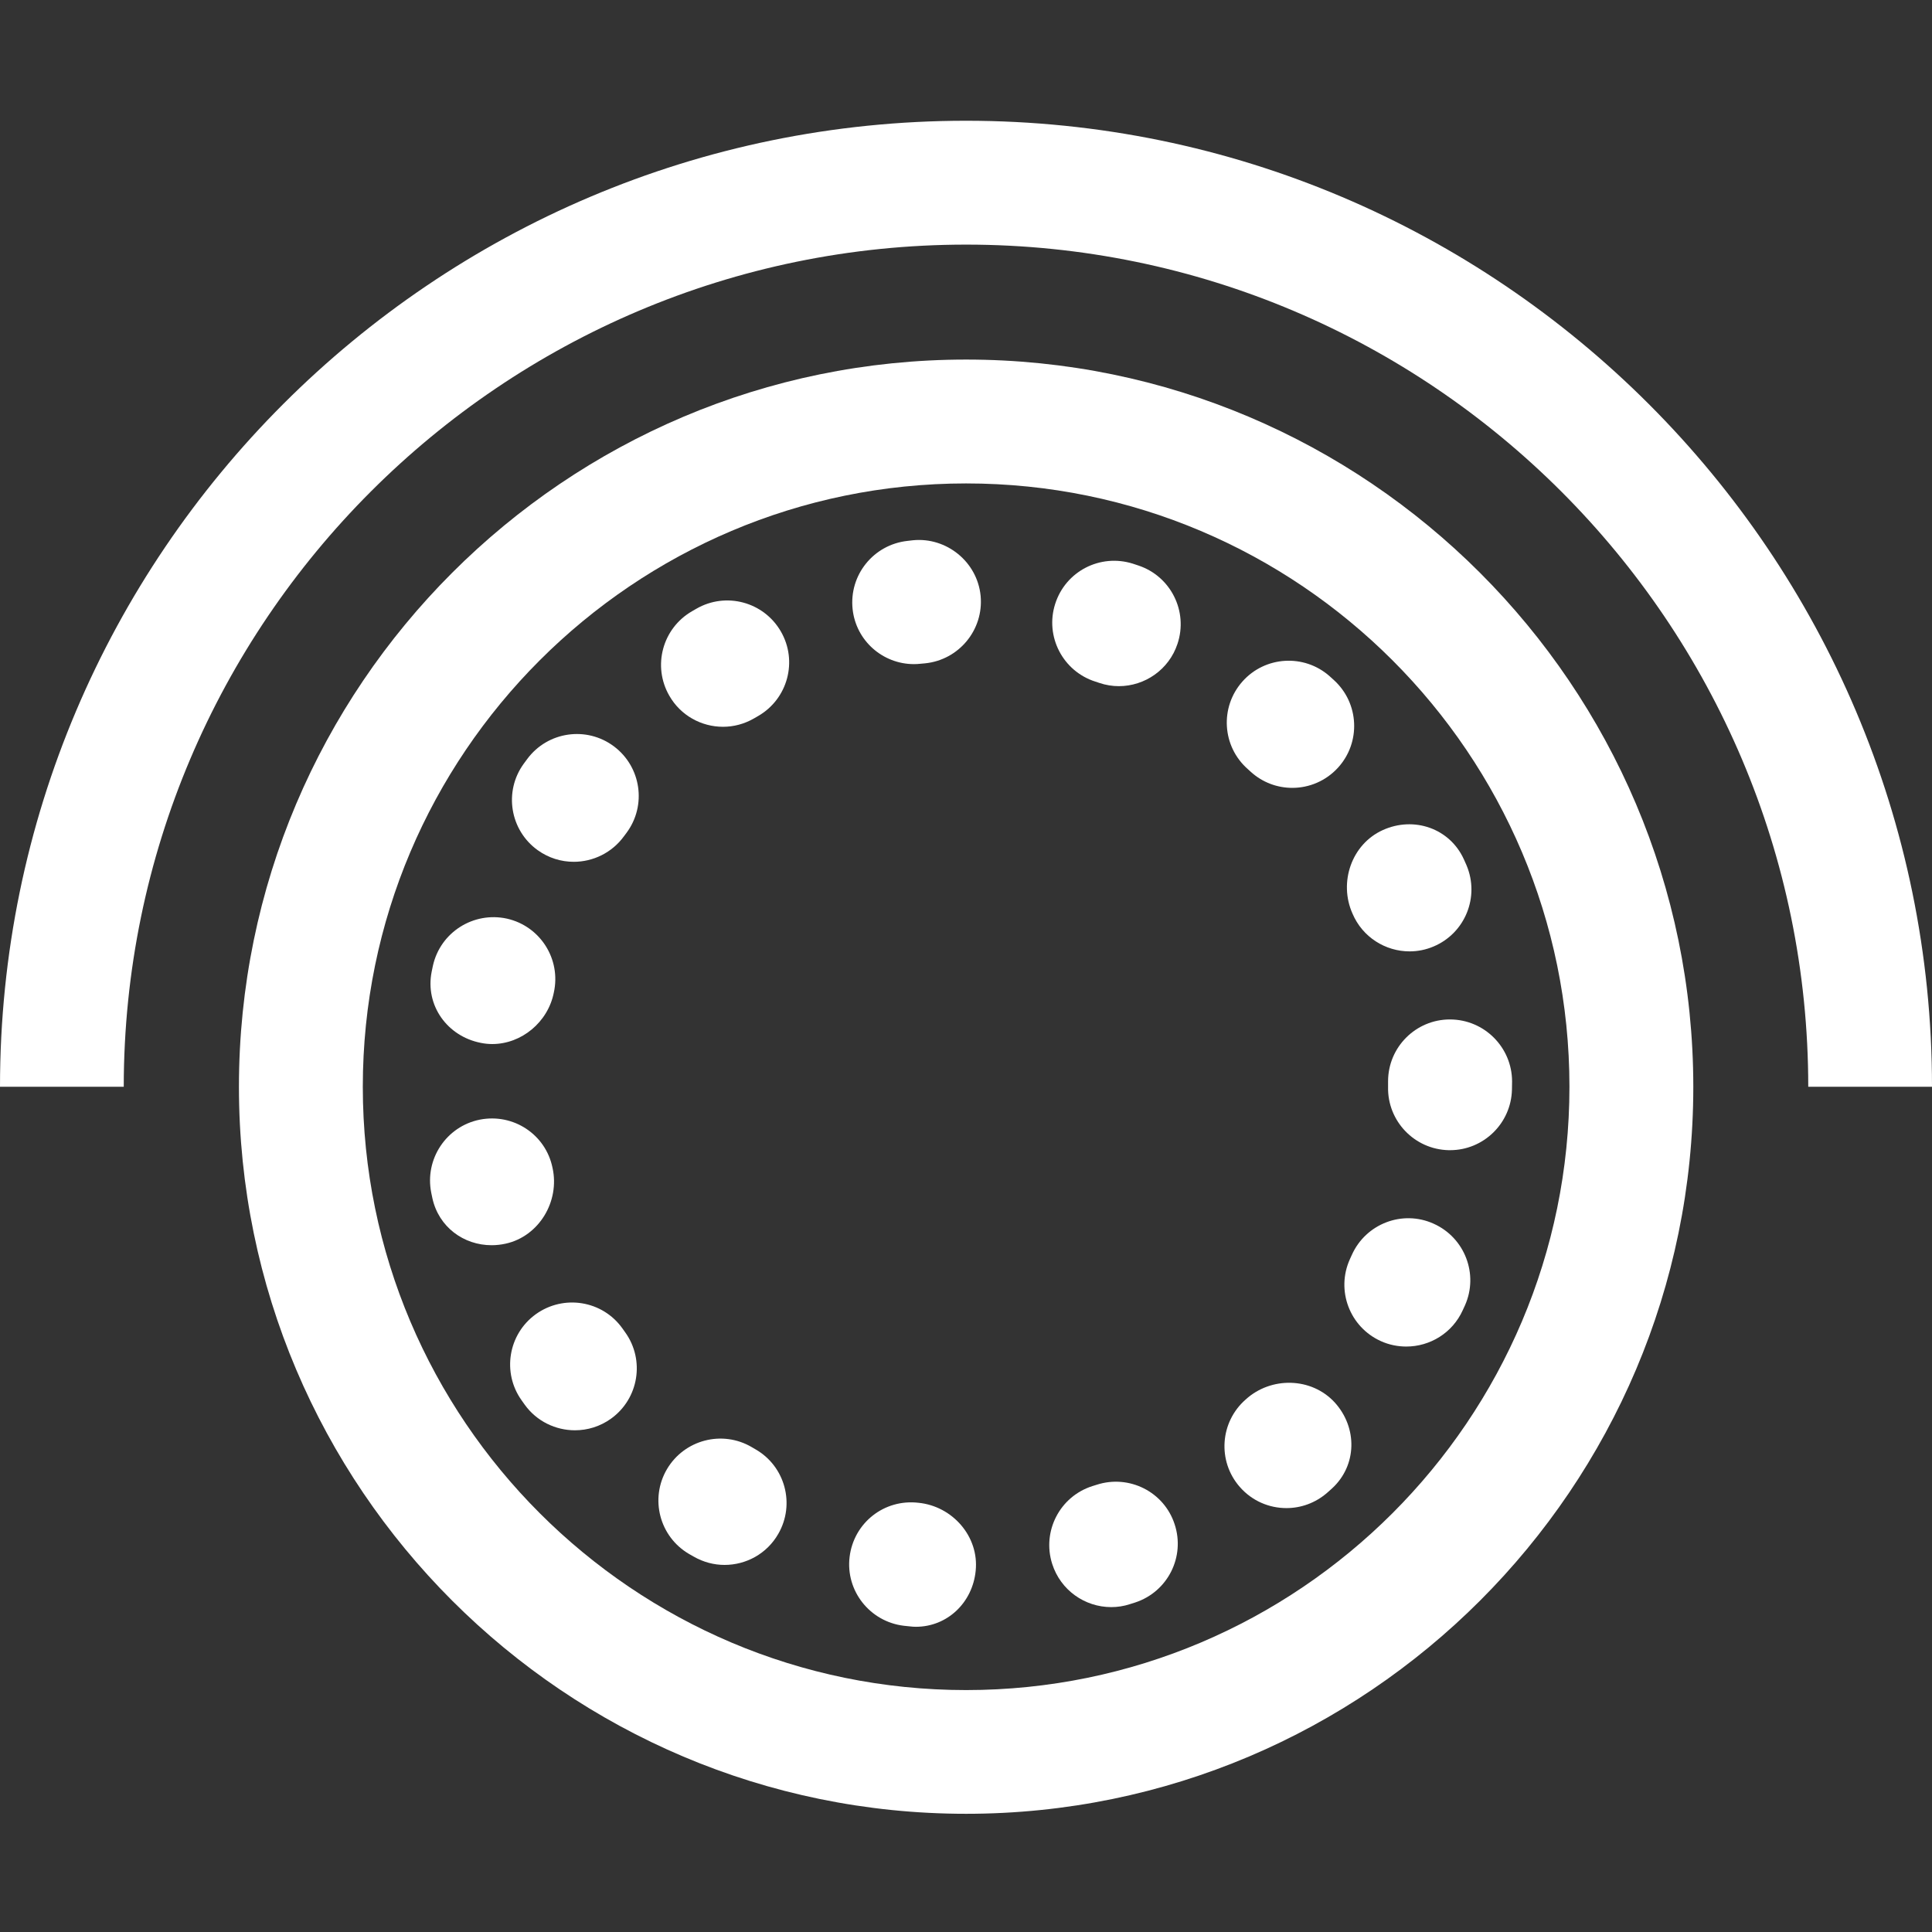 <svg width="288" height="288" viewBox="0 0 288 288" fill="none" xmlns="http://www.w3.org/2000/svg">
<rect x="0" y="0" width="288" height="288" fill="#333333" stroke="none"/>
<path d="M186.43 115.034C188.205 116.655 190.424 117.446 192.643 117.446C195.151 117.446 197.64 116.423 199.454 114.436C202.889 110.673 202.619 104.827 198.856 101.392L198.219 100.814C194.418 97.437 188.572 97.784 185.195 101.605C181.818 105.425 182.166 111.252 185.986 114.629L186.43 115.034Z" fill="white"/>
<path d="M201.614 136.186C203.1 139.697 206.515 141.82 210.123 141.82C211.32 141.82 212.535 141.588 213.712 141.086C218.401 139.099 220.601 133.696 218.613 128.988L218.227 128.12C216.124 123.47 210.76 121.637 206.129 123.74C201.479 125.843 199.53 131.535 201.614 136.185L201.614 136.186Z" fill="white"/>
<path d="M80.148 126.731C81.788 127.908 83.66 128.468 85.531 128.468C88.387 128.468 91.223 127.136 93.037 124.628L93.384 124.165C96.433 120.074 95.584 114.305 91.513 111.256C87.441 108.207 81.653 109.037 78.604 113.128L78.064 113.861C75.073 117.99 76.018 123.759 80.148 126.731L80.148 126.731Z" fill="white"/>
<path d="M92.769 198.005C89.797 193.856 84.028 192.93 79.879 195.902C75.75 198.873 74.805 204.642 77.776 208.772L78.201 209.37C79.995 211.878 82.832 213.21 85.706 213.21C87.578 213.21 89.45 212.65 91.09 211.473C95.219 208.502 96.164 202.732 93.193 198.603L92.769 198.005Z" fill="white"/>
<path d="M82.366 174.102C81.362 169.105 76.519 165.921 71.522 166.905C66.525 167.908 63.283 172.79 64.286 177.807L64.46 178.636C65.406 182.901 69.11 185.622 73.278 185.622C73.973 185.622 74.687 185.544 75.381 185.39C80.36 184.29 83.466 179.081 82.367 174.102L82.366 174.102Z" fill="white"/>
<path d="M71.677 155.46C72.236 155.576 72.815 155.634 73.375 155.634C77.736 155.634 81.691 152.373 82.559 147.954C83.659 142.976 80.534 138.055 75.555 136.936C70.577 135.856 65.657 138.962 64.537 143.94L64.344 144.867C63.36 149.864 66.66 154.476 71.677 155.46L71.677 155.46Z" fill="white"/>
<path d="M107.781 108.341C109.344 108.341 110.926 107.936 112.373 107.106L113.01 106.739C117.428 104.192 118.953 98.558 116.406 94.139C113.859 89.721 108.225 88.197 103.806 90.743L103.169 91.11C98.75 93.657 97.226 99.291 99.773 103.71C101.471 106.681 104.578 108.341 107.781 108.341H107.781Z" fill="white"/>
<path d="M136.242 99C136.57 99 136.918 98.981 137.246 98.942L137.883 98.884C142.957 98.382 146.662 93.868 146.18 88.812C145.678 83.737 141.086 80.052 136.107 80.534L135.278 80.63C130.203 81.19 126.556 85.724 127.097 90.799C127.598 95.507 131.592 99 136.243 99L136.242 99Z" fill="white"/>
<path d="M112.622 216.049L112.062 215.721C107.663 213.136 102.009 214.622 99.424 219.002C96.838 223.401 98.305 229.055 102.704 231.64L103.418 232.045C104.865 232.875 106.447 233.28 108.01 233.28C111.213 233.28 114.319 231.621 116.018 228.649C118.565 224.231 117.04 218.577 112.622 216.049V216.049Z" fill="white"/>
<path d="M213.711 182.415C209.061 180.312 203.6 182.415 201.516 187.066L201.227 187.702C199.124 192.353 201.188 197.813 205.838 199.917C207.073 200.476 208.366 200.727 209.64 200.727C213.151 200.727 216.509 198.72 218.052 195.305L218.38 194.591C220.445 189.96 218.361 184.499 213.711 182.416L213.711 182.415Z" fill="white"/>
<path d="M185.693 208.62C181.853 211.978 181.448 217.805 184.805 221.645C186.639 223.748 189.186 224.809 191.771 224.809C193.913 224.809 196.074 224.056 197.83 222.532L198.544 221.895C202.307 218.461 202.384 212.807 198.949 209.044C195.476 205.282 189.456 205.185 185.693 208.62L185.693 208.62Z" fill="white"/>
<path d="M216.141 151.967C211.048 151.967 206.918 156.097 206.918 161.191V162.02C206.802 167.114 210.854 171.34 215.948 171.456H216.161C221.158 171.456 225.268 167.443 225.384 162.426L225.403 161.191C225.384 156.117 221.255 151.968 216.141 151.968L216.141 151.967Z" fill="white"/>
<path d="M136.915 224.017C131.782 223.419 127.267 227.027 126.65 232.083C126.033 237.138 129.66 241.73 134.715 242.348L135.642 242.444C135.95 242.483 136.24 242.502 136.529 242.502C141.199 242.502 144.98 238.913 145.444 234.147C145.965 229.053 141.99 224.519 136.915 224.017L136.915 224.017Z" fill="white"/>
<path d="M163.466 221.335L162.848 221.528C157.986 223.071 155.304 228.262 156.847 233.124C158.102 237.061 161.729 239.569 165.646 239.569C166.572 239.569 167.518 239.434 168.444 239.125L169.235 238.875C174.078 237.273 176.702 232.063 175.101 227.22C173.538 222.396 168.328 219.753 163.465 221.335L163.466 221.335Z" fill="white"/>
<path d="M163.293 101.608L163.871 101.801C164.836 102.129 165.82 102.284 166.785 102.284C170.644 102.284 174.252 99.833 175.526 95.974C177.146 91.131 174.522 85.902 169.698 84.3L168.888 84.03C163.987 82.487 158.835 85.169 157.291 90.031C155.748 94.874 158.43 100.064 163.292 101.608L163.293 101.608Z" fill="white"/>
<path d="M144.018 53.6C84.239 53.6 35.618 102.224 35.618 162C35.618 221.779 84.243 270.38 144.018 270.38C203.798 270.38 252.418 221.755 252.418 162C252.399 102.22 203.774 53.6 144.018 53.6V53.6ZM144.018 251.936C94.429 251.936 54.083 211.589 54.083 162C54.083 112.411 94.429 72.064 144.018 72.064C193.607 72.064 233.954 112.411 233.954 162C233.954 211.589 193.607 251.936 144.018 251.936V251.936Z" fill="white"/>
<path d="M144.018 36.464C213.252 36.464 269.553 92.786 269.553 162H288C288 82.6 223.4 18 144 18C64.6 18 0 82.6 0 162H18.447C18.485 92.766 74.788 36.464 144.022 36.464H144.018Z" fill="white"/>
</svg>

